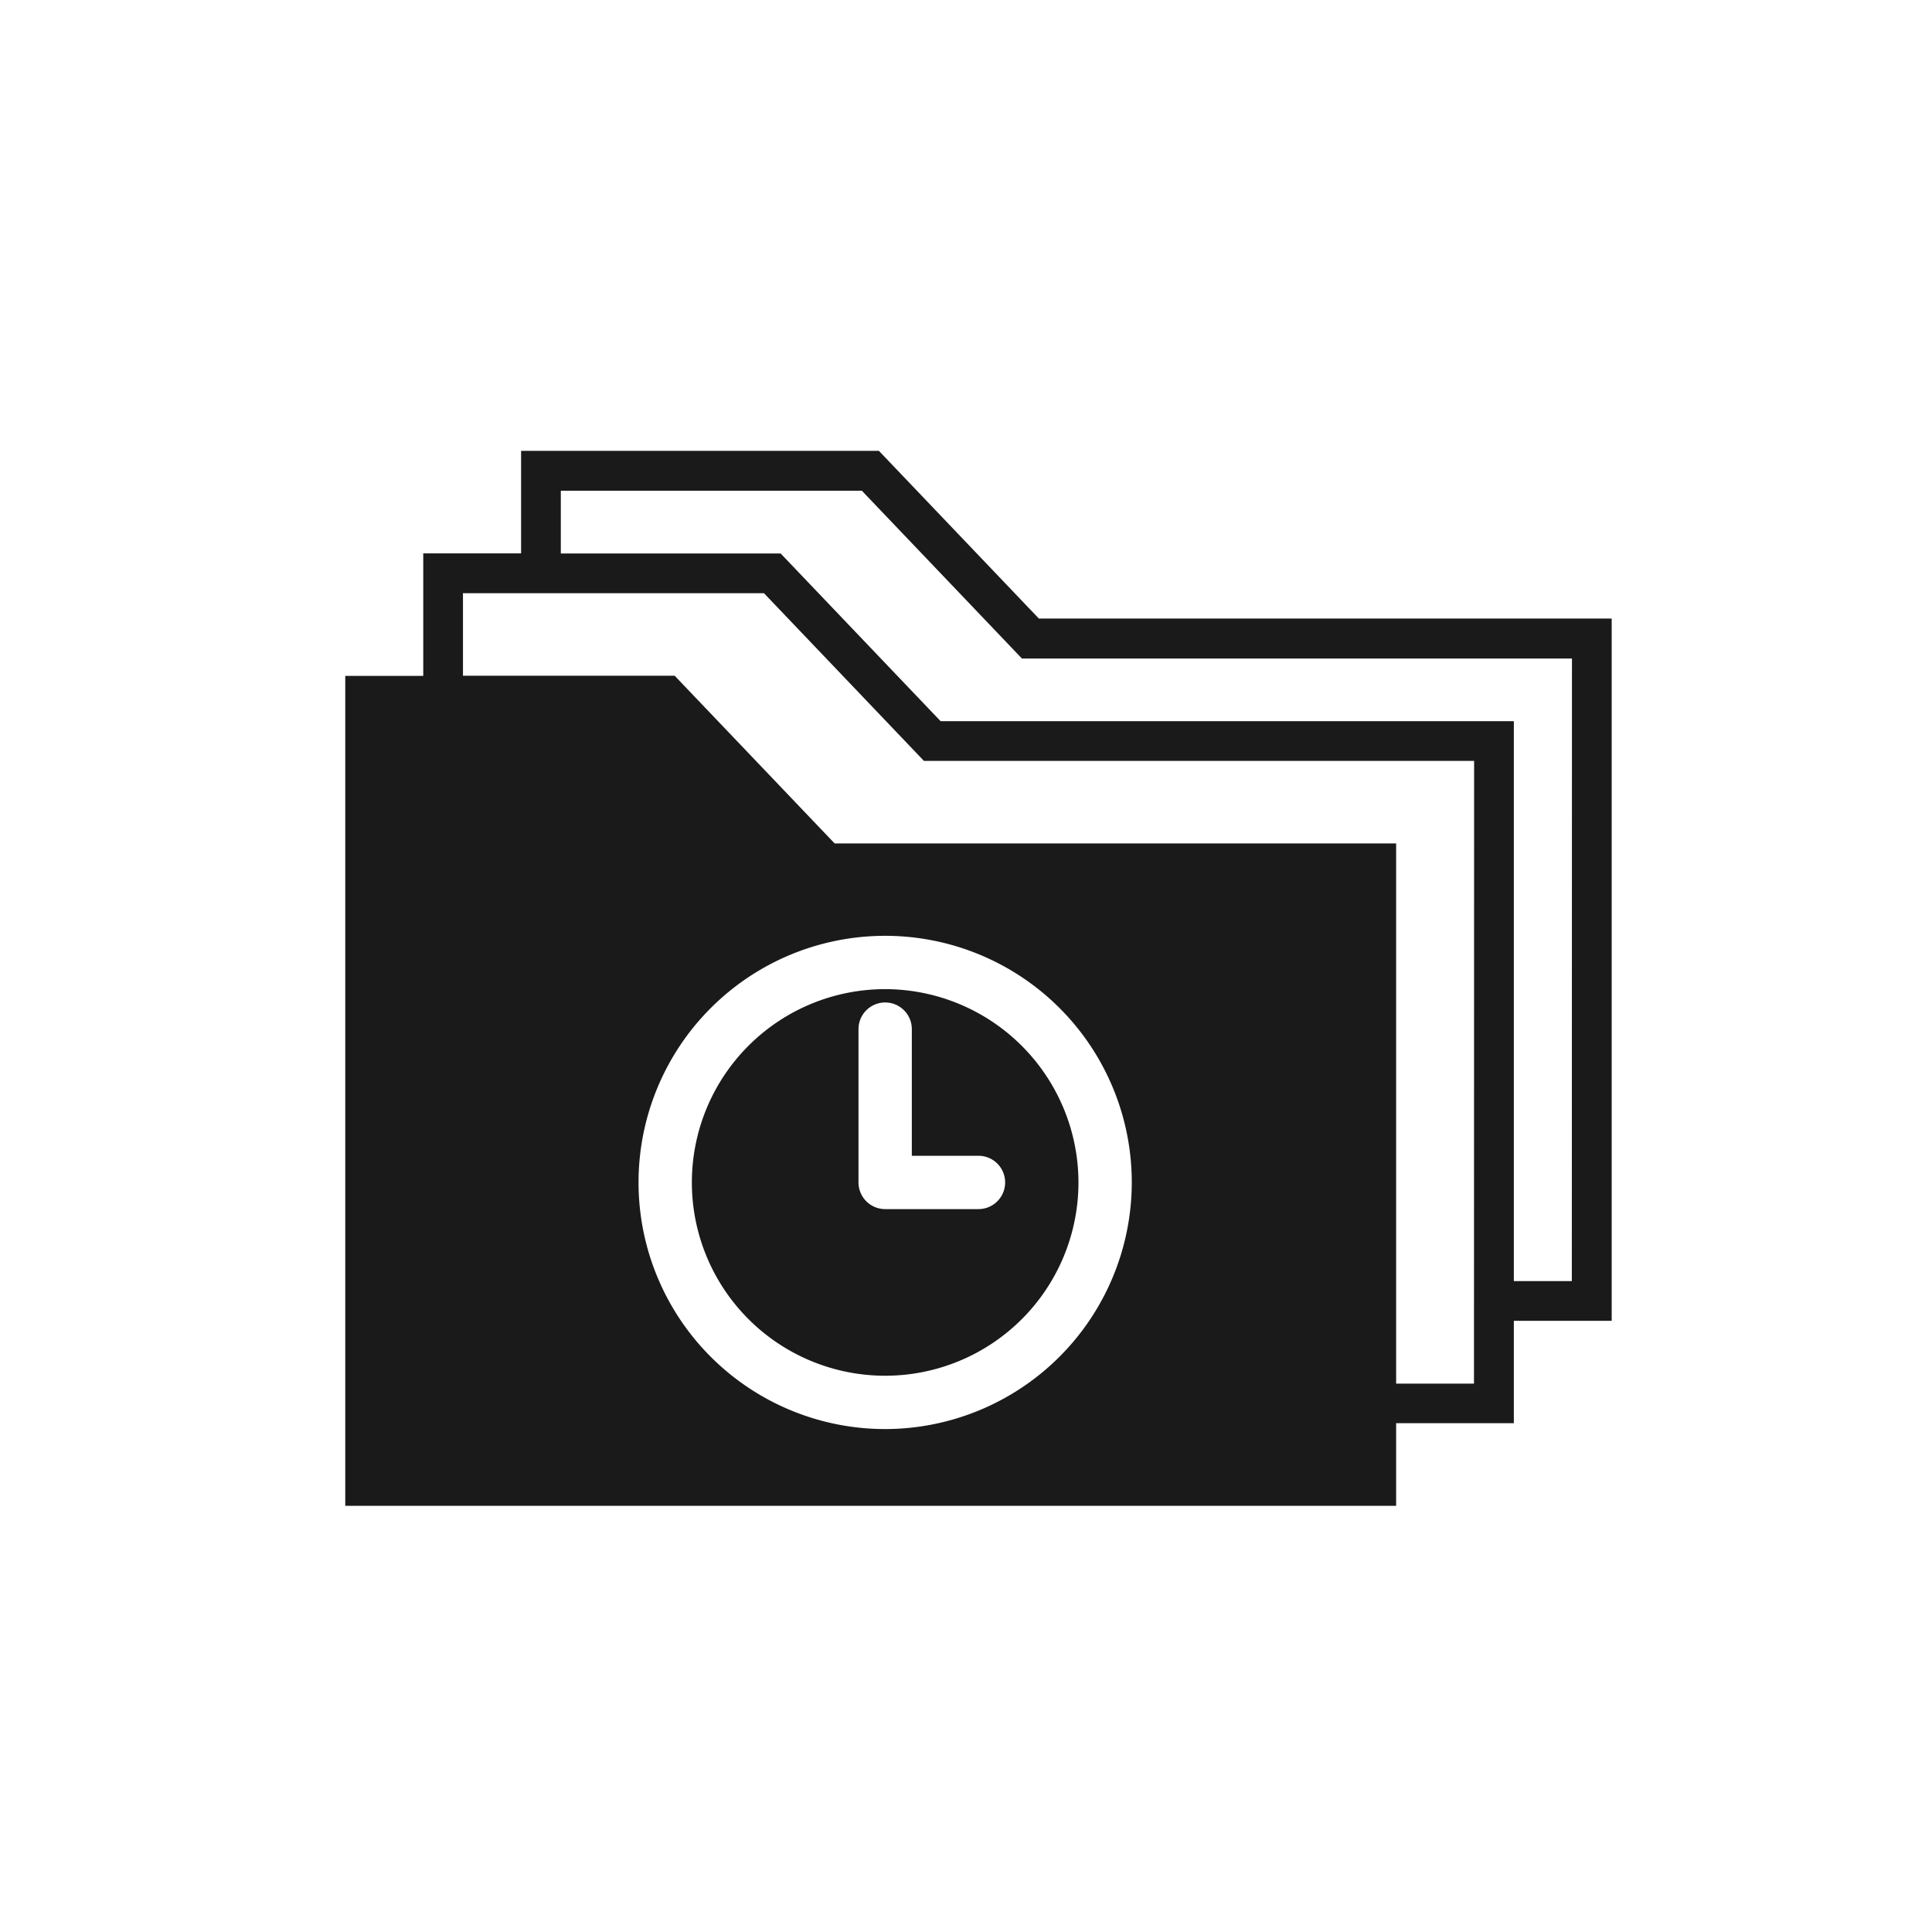 <svg height='100px' width='100px'  fill="#000000" xmlns="http://www.w3.org/2000/svg" data-name="Layer 1" viewBox="0 0 96 96" x="0px" y="0px"><rect width="100%" height="100%" fill="#FFFFFF"></rect><g transform="translate(50 50) scale(0.69 0.69) rotate(0) translate(-50 -50)" style="fill:#1A1A1A"><svg fill="#1A1A1A" xmlns="http://www.w3.org/2000/svg" data-name="Layer 1" viewBox="0 0 100 100" x="0px" y="0px"><title>files_time</title><path d="M43,50.8a14.5,14.5,0,1,0,14.5,14.5A14.52,14.52,0,0,0,43,50.8Zm7,16.5H43a2,2,0,0,1-2-2V53.8a2,2,0,0,1,4,0v9.5h5a2,2,0,1,1,0,4Z"></path><path d="M54.53,23l-12-12.58H15.69v7.69H8.35V27.3H2.5V89.56H81.33v-6.2h8.83V75.68H97.5V23ZM43,83.8a18.5,18.5,0,1,1,18.5-18.5A18.52,18.52,0,0,1,43,83.8Zm44.17-3.41H81.33V39.87H39.21l-12-12.58H11.33V21.1H33.91l12,12.58H87.18Zm7.34-7.69H90.16v-42h-43l-12-12.58H18.67V13.41H41.25L53.26,26H94.52Z"></path></svg></g></svg>
